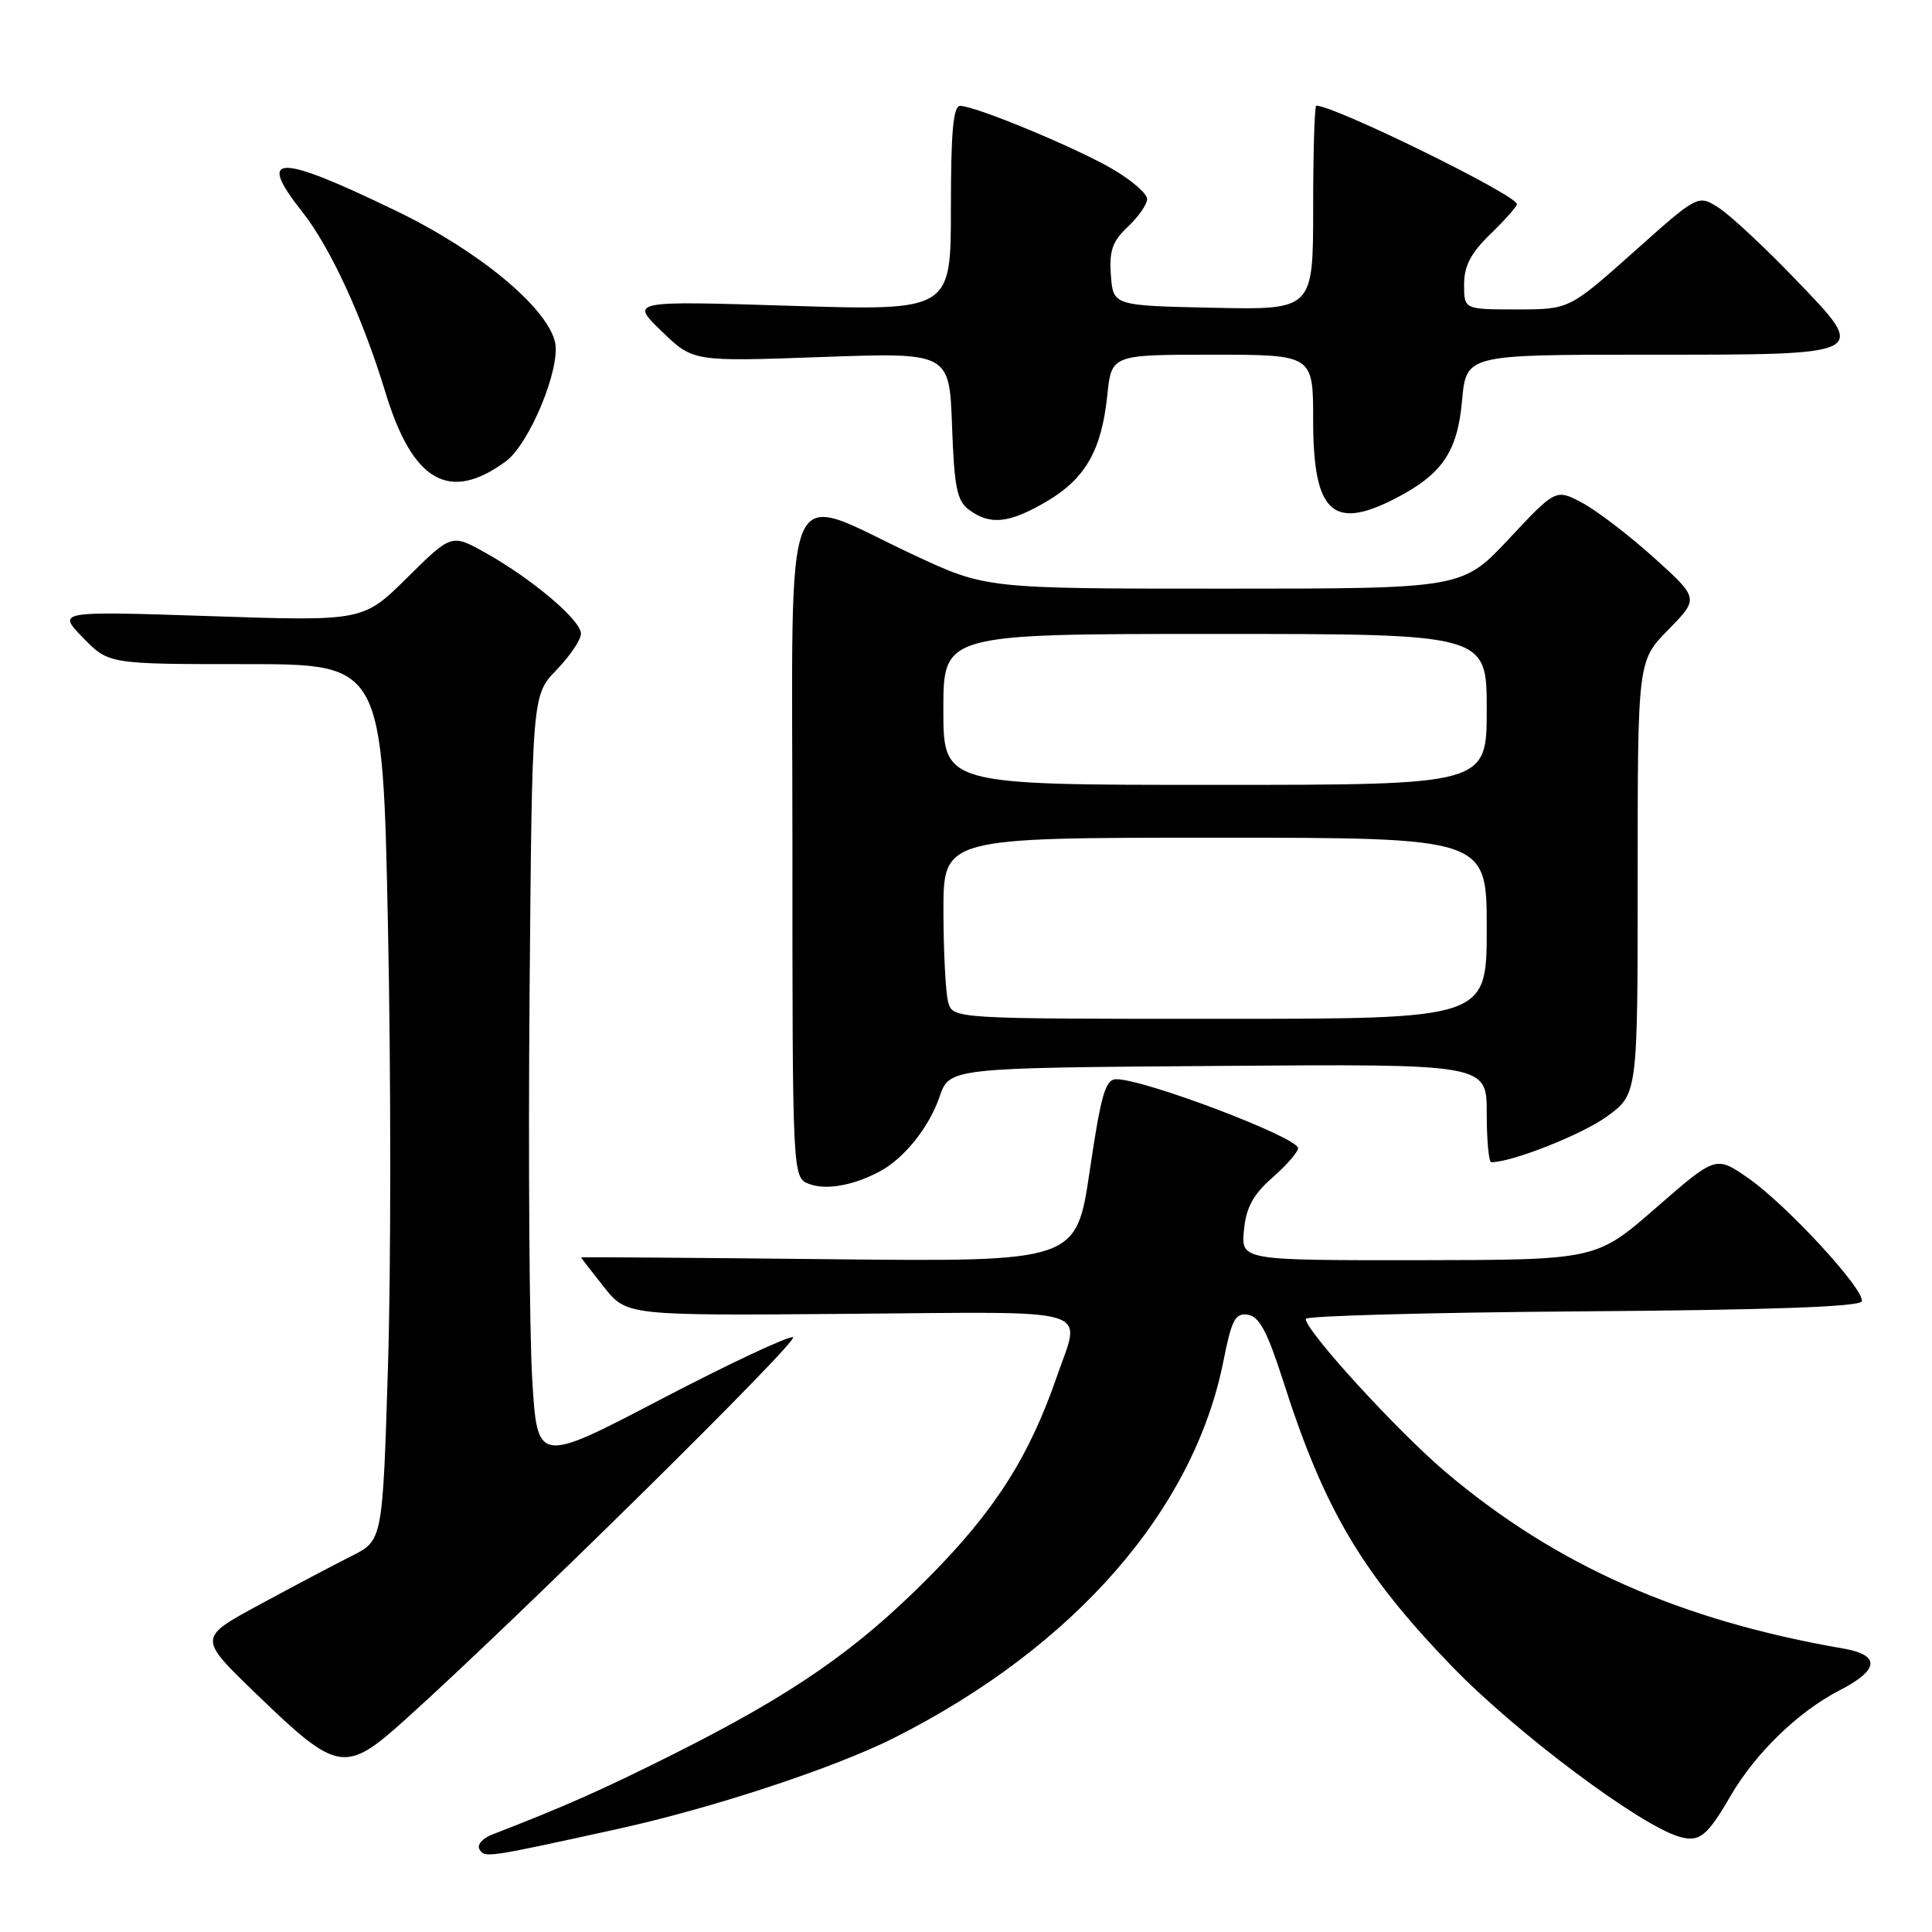 <?xml version="1.0" encoding="UTF-8" standalone="no"?>
<!DOCTYPE svg PUBLIC "-//W3C//DTD SVG 1.1//EN" "http://www.w3.org/Graphics/SVG/1.1/DTD/svg11.dtd" >
<svg xmlns="http://www.w3.org/2000/svg" xmlns:xlink="http://www.w3.org/1999/xlink" version="1.1" viewBox="0 0 256 256">
 <g >
 <path fill="currentColor"
d=" M 81.88 242.34 C 94.37 239.60 110.56 234.26 118.45 230.29 C 142.32 218.26 158.18 200.12 162.11 180.35 C 163.20 174.86 163.67 173.95 165.35 174.21 C 166.86 174.43 167.94 176.47 170.03 183.00 C 175.47 200.03 180.46 208.46 192.44 220.85 C 200.86 229.56 217.22 241.82 222.50 243.37 C 225.16 244.15 226.19 243.34 229.29 238.00 C 232.59 232.31 238.28 226.80 243.75 223.98 C 249.03 221.27 249.20 219.30 244.25 218.44 C 222.62 214.71 206.14 207.40 191.55 195.05 C 185.13 189.61 173.04 176.38 173.01 174.76 C 173.01 174.36 189.50 173.91 209.67 173.76 C 234.34 173.59 246.45 173.15 246.69 172.44 C 247.18 170.96 236.65 159.55 231.57 156.05 C 227.35 153.14 227.35 153.14 219.42 160.05 C 211.50 166.95 211.50 166.95 187.97 166.98 C 164.45 167.00 164.45 167.00 164.83 163.01 C 165.11 160.00 166.04 158.30 168.60 156.04 C 170.47 154.40 172.00 152.65 172.00 152.14 C 172.00 150.72 151.67 143.00 147.92 143.00 C 146.47 143.00 145.90 144.98 144.40 155.10 C 142.62 167.20 142.62 167.20 109.81 166.85 C 91.76 166.66 77.00 166.55 77.00 166.61 C 77.00 166.67 78.36 168.44 80.02 170.53 C 83.04 174.33 83.04 174.33 112.52 174.09 C 145.76 173.82 143.25 173.07 140.05 182.37 C 136.37 193.04 131.79 200.23 123.01 209.06 C 113.42 218.71 105.04 224.51 89.16 232.47 C 79.61 237.25 75.00 239.29 65.19 243.10 C 63.92 243.59 63.17 244.47 63.54 245.06 C 64.24 246.20 64.41 246.18 81.88 242.34 Z  M 53.74 227.82 C 68.40 214.63 106.04 177.51 105.08 177.19 C 104.49 177.00 96.62 180.69 87.60 185.40 C 71.20 193.97 71.20 193.97 70.52 182.74 C 70.15 176.56 69.99 153.64 70.17 131.80 C 70.50 92.11 70.50 92.11 73.75 88.76 C 75.54 86.91 76.99 84.75 76.98 83.95 C 76.96 82.17 70.49 76.69 64.36 73.27 C 59.83 70.73 59.83 70.73 53.97 76.53 C 48.12 82.32 48.12 82.32 27.85 81.64 C 7.57 80.97 7.57 80.97 10.98 84.48 C 14.39 88.00 14.39 88.00 32.54 88.00 C 50.70 88.00 50.70 88.00 51.41 122.94 C 51.81 142.15 51.81 168.28 51.41 180.99 C 50.70 204.11 50.70 204.11 46.60 206.17 C 44.34 207.31 38.84 210.21 34.38 212.63 C 26.25 217.02 26.25 217.02 33.88 224.38 C 44.78 234.91 45.69 235.06 53.74 227.82 Z  M 116.61 155.20 C 119.83 153.47 123.11 149.36 124.49 145.34 C 125.81 141.50 125.81 141.50 161.41 141.24 C 197.00 140.97 197.00 140.97 197.00 147.49 C 197.00 151.07 197.27 154.00 197.60 154.00 C 200.35 154.00 209.61 150.34 212.91 147.95 C 217.00 144.99 217.00 144.99 217.00 116.28 C 217.00 87.58 217.00 87.58 221.07 83.43 C 225.13 79.29 225.13 79.29 219.15 73.89 C 215.86 70.93 211.59 67.66 209.66 66.63 C 206.15 64.77 206.15 64.77 199.96 71.38 C 193.77 78.00 193.77 78.00 162.20 78.00 C 130.63 78.00 130.63 78.00 121.05 73.52 C 103.29 65.22 105.00 61.13 105.00 111.91 C 105.00 156.06 105.00 156.06 107.24 156.89 C 109.50 157.73 113.14 157.07 116.61 155.20 Z  M 138.66 66.46 C 143.81 63.44 145.97 59.67 146.72 52.39 C 147.28 47.00 147.28 47.00 160.64 47.00 C 174.00 47.00 174.00 47.00 174.00 55.67 C 174.00 67.86 176.55 70.32 184.79 66.10 C 191.08 62.87 193.11 59.93 193.73 53.09 C 194.28 47.00 194.28 47.00 217.95 47.00 C 248.03 47.00 247.69 47.18 237.79 36.89 C 233.78 32.72 229.26 28.51 227.75 27.54 C 225.00 25.77 225.00 25.77 216.47 33.39 C 207.93 41.00 207.93 41.00 200.97 41.00 C 194.00 41.00 194.00 41.00 194.00 37.70 C 194.00 35.23 194.89 33.53 197.50 31.00 C 199.43 29.13 201.00 27.36 201.00 27.05 C 201.00 25.86 176.84 14.00 174.41 14.00 C 174.19 14.00 174.00 20.09 174.00 27.53 C 174.00 41.06 174.00 41.06 160.75 40.78 C 147.50 40.50 147.50 40.50 147.20 36.47 C 146.96 33.22 147.40 31.97 149.45 30.04 C 150.85 28.73 152.00 27.07 152.00 26.37 C 152.00 25.66 149.95 23.88 147.45 22.42 C 142.65 19.60 129.37 14.09 127.25 14.03 C 126.31 14.01 126.00 17.37 126.00 27.59 C 126.00 41.18 126.00 41.18 104.75 40.52 C 83.50 39.86 83.50 39.86 87.67 43.89 C 91.83 47.92 91.83 47.92 108.81 47.31 C 125.80 46.70 125.80 46.70 126.15 56.43 C 126.45 64.67 126.80 66.38 128.44 67.58 C 131.23 69.62 133.74 69.34 138.66 66.46 Z  M 67.00 61.15 C 70.19 58.81 74.37 48.63 73.53 45.26 C 72.37 40.63 63.41 33.24 52.65 28.02 C 36.74 20.31 33.91 20.31 40.03 28.04 C 43.76 32.75 48.05 42.05 51.06 51.96 C 54.66 63.83 59.52 66.63 67.00 61.15 Z  M 125.63 132.75 C 125.30 131.51 125.02 126.11 125.01 120.75 C 125.00 111.00 125.00 111.00 161.00 111.00 C 197.00 111.00 197.00 111.00 197.00 123.00 C 197.00 135.00 197.00 135.00 161.62 135.00 C 126.23 135.00 126.23 135.00 125.63 132.75 Z  M 125.00 94.00 C 125.00 84.00 125.00 84.00 161.00 84.00 C 197.00 84.00 197.00 84.00 197.00 94.00 C 197.00 104.00 197.00 104.00 161.00 104.00 C 125.00 104.00 125.00 104.00 125.00 94.00 Z "/>
</g>
</svg>